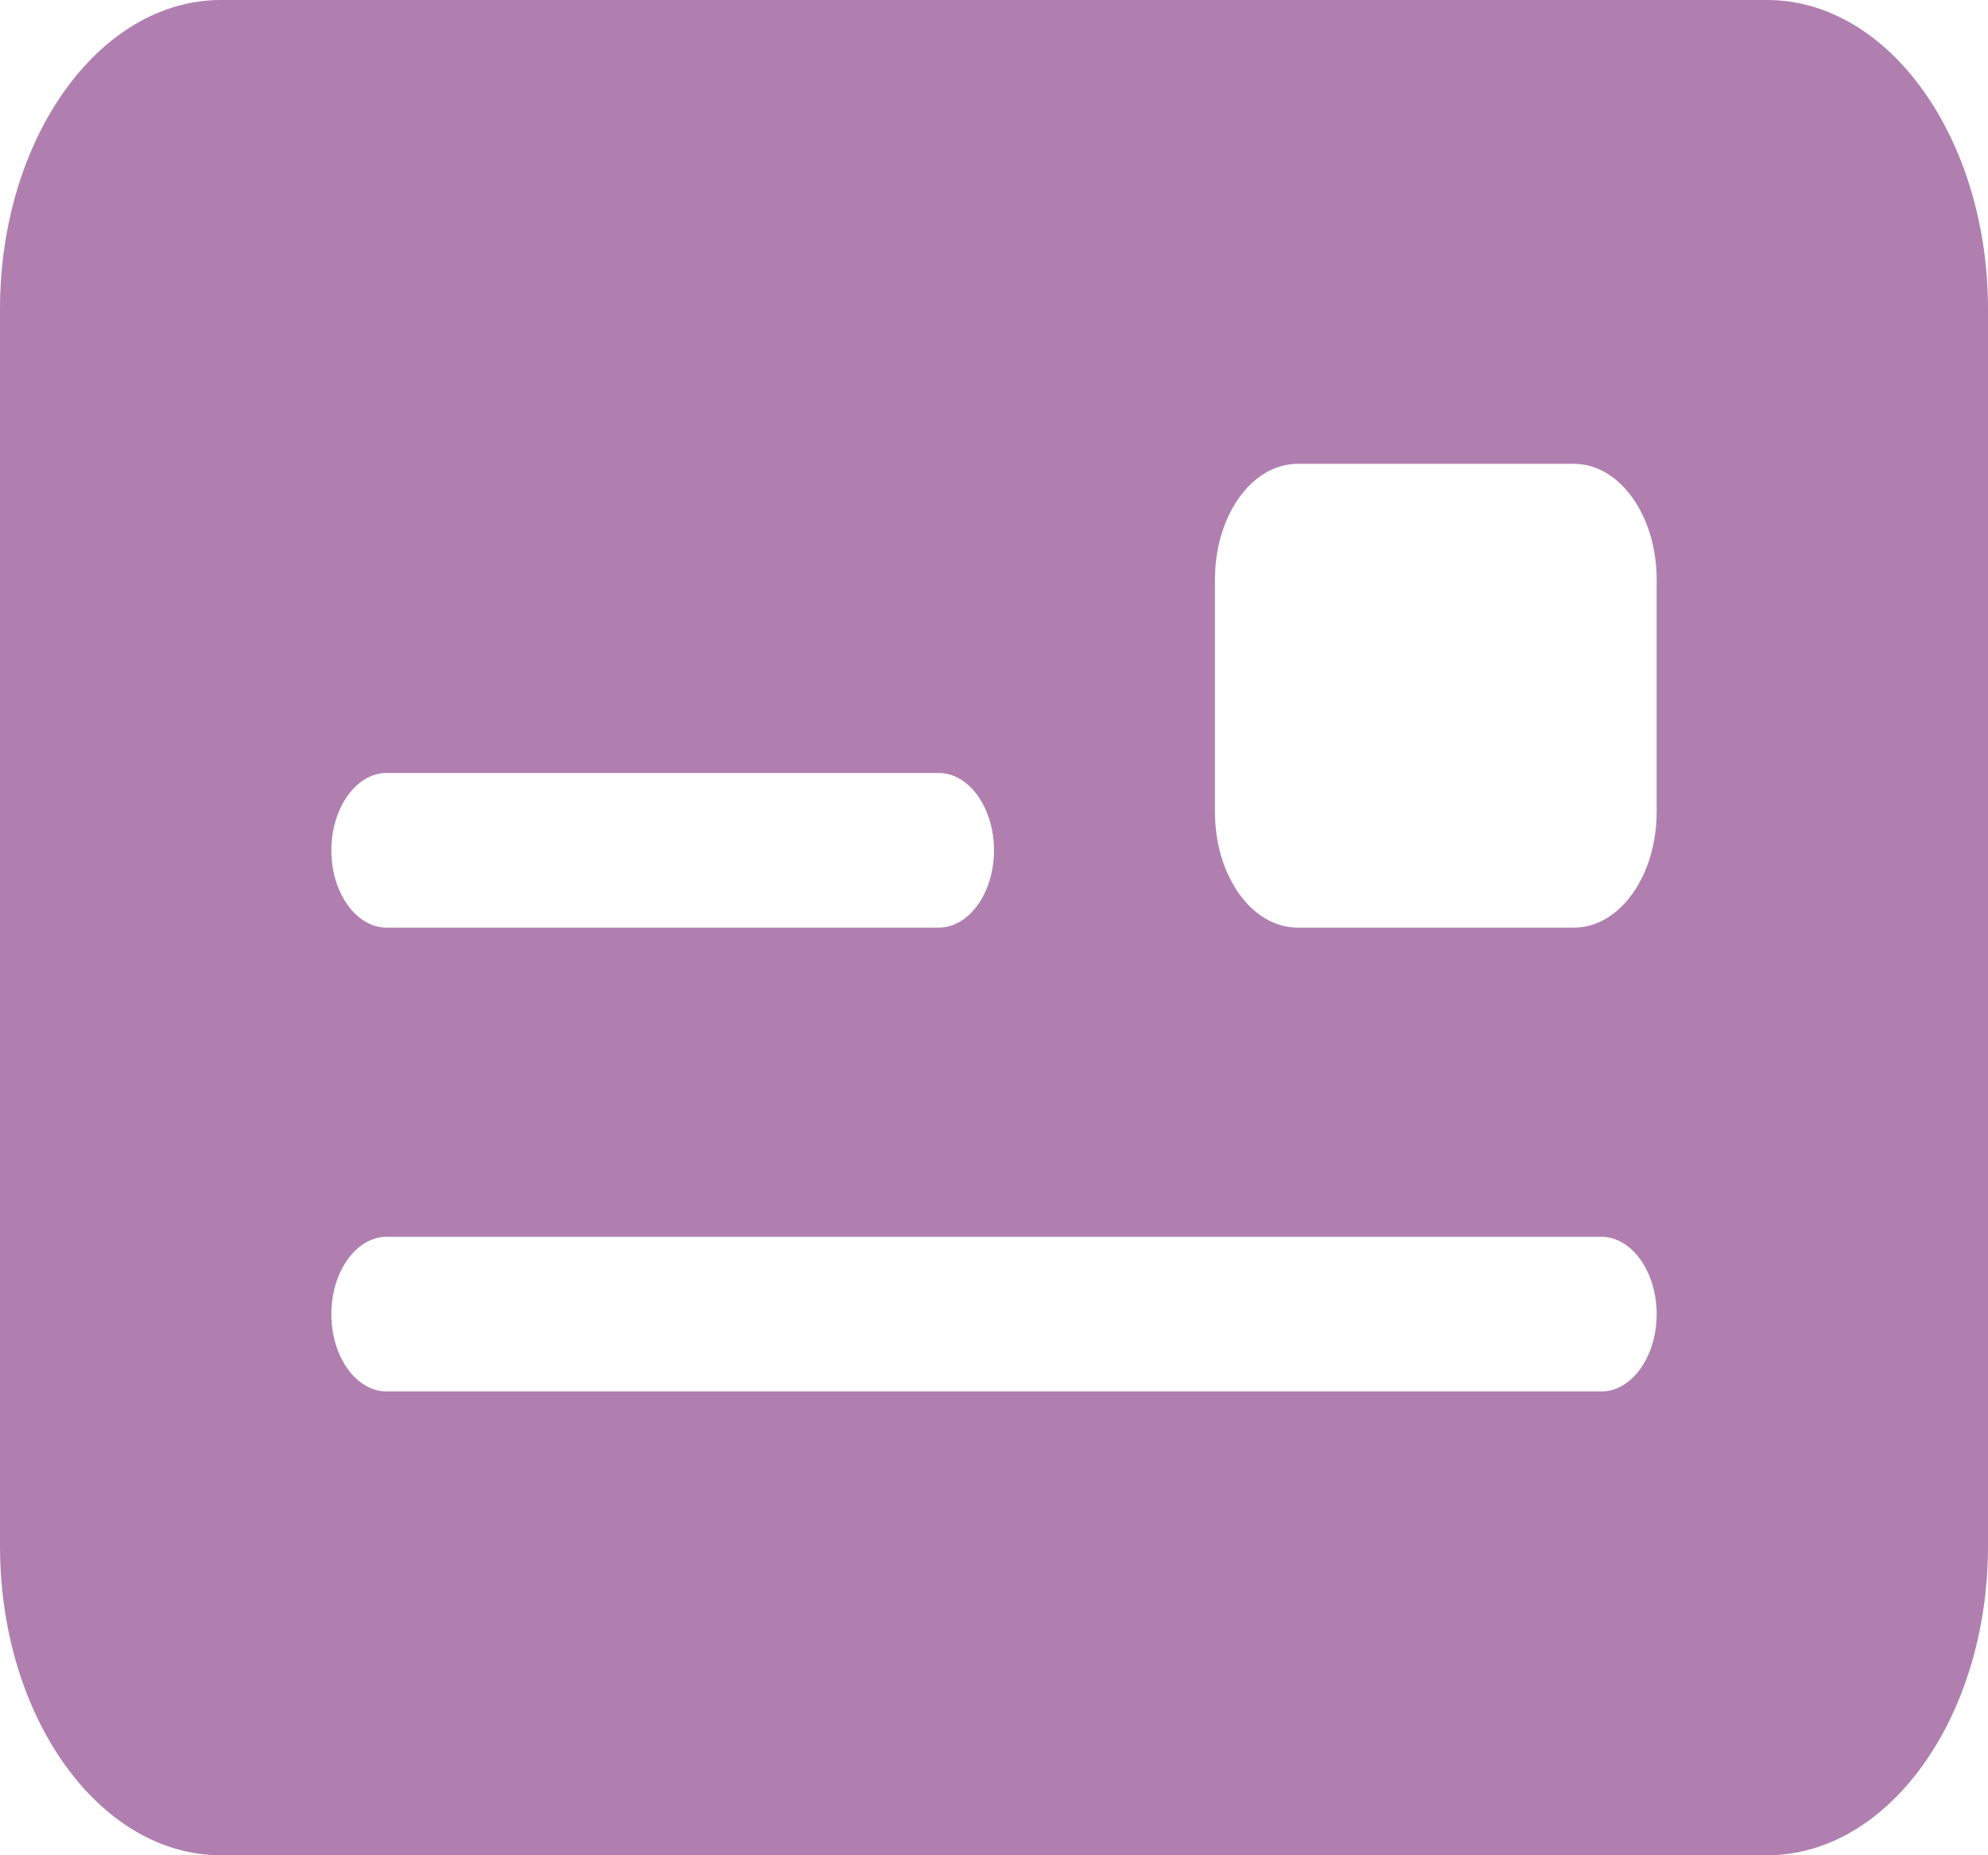 <svg width="15" height="14" viewBox="0 0 15 14" fill="none" xmlns="http://www.w3.org/2000/svg">
<path d="M1.667 0C0.747 0 0 1.046 0 2.333V11.667C0 12.954 0.747 14 1.667 14H13.333C14.253 14 15 12.954 15 11.667V2.333C15 1.046 14.253 0 13.333 0H1.667ZM2.917 5.833H7.083C7.312 5.833 7.5 6.096 7.5 6.417C7.5 6.737 7.312 7 7.083 7H2.917C2.688 7 2.5 6.737 2.5 6.417C2.5 6.096 2.688 5.833 2.917 5.833ZM2.5 9.917C2.5 9.596 2.688 9.333 2.917 9.333H12.083C12.312 9.333 12.5 9.596 12.5 9.917C12.5 10.238 12.312 10.5 12.083 10.5H2.917C2.688 10.5 2.5 10.238 2.5 9.917ZM9.792 3.5H11.875C12.221 3.5 12.5 3.89 12.5 4.375V6.125C12.5 6.61 12.221 7 11.875 7H9.792C9.445 7 9.167 6.61 9.167 6.125V4.375C9.167 3.89 9.445 3.5 9.792 3.5Z" fill="#640564" fill-opacity="0.51"/>
</svg>
